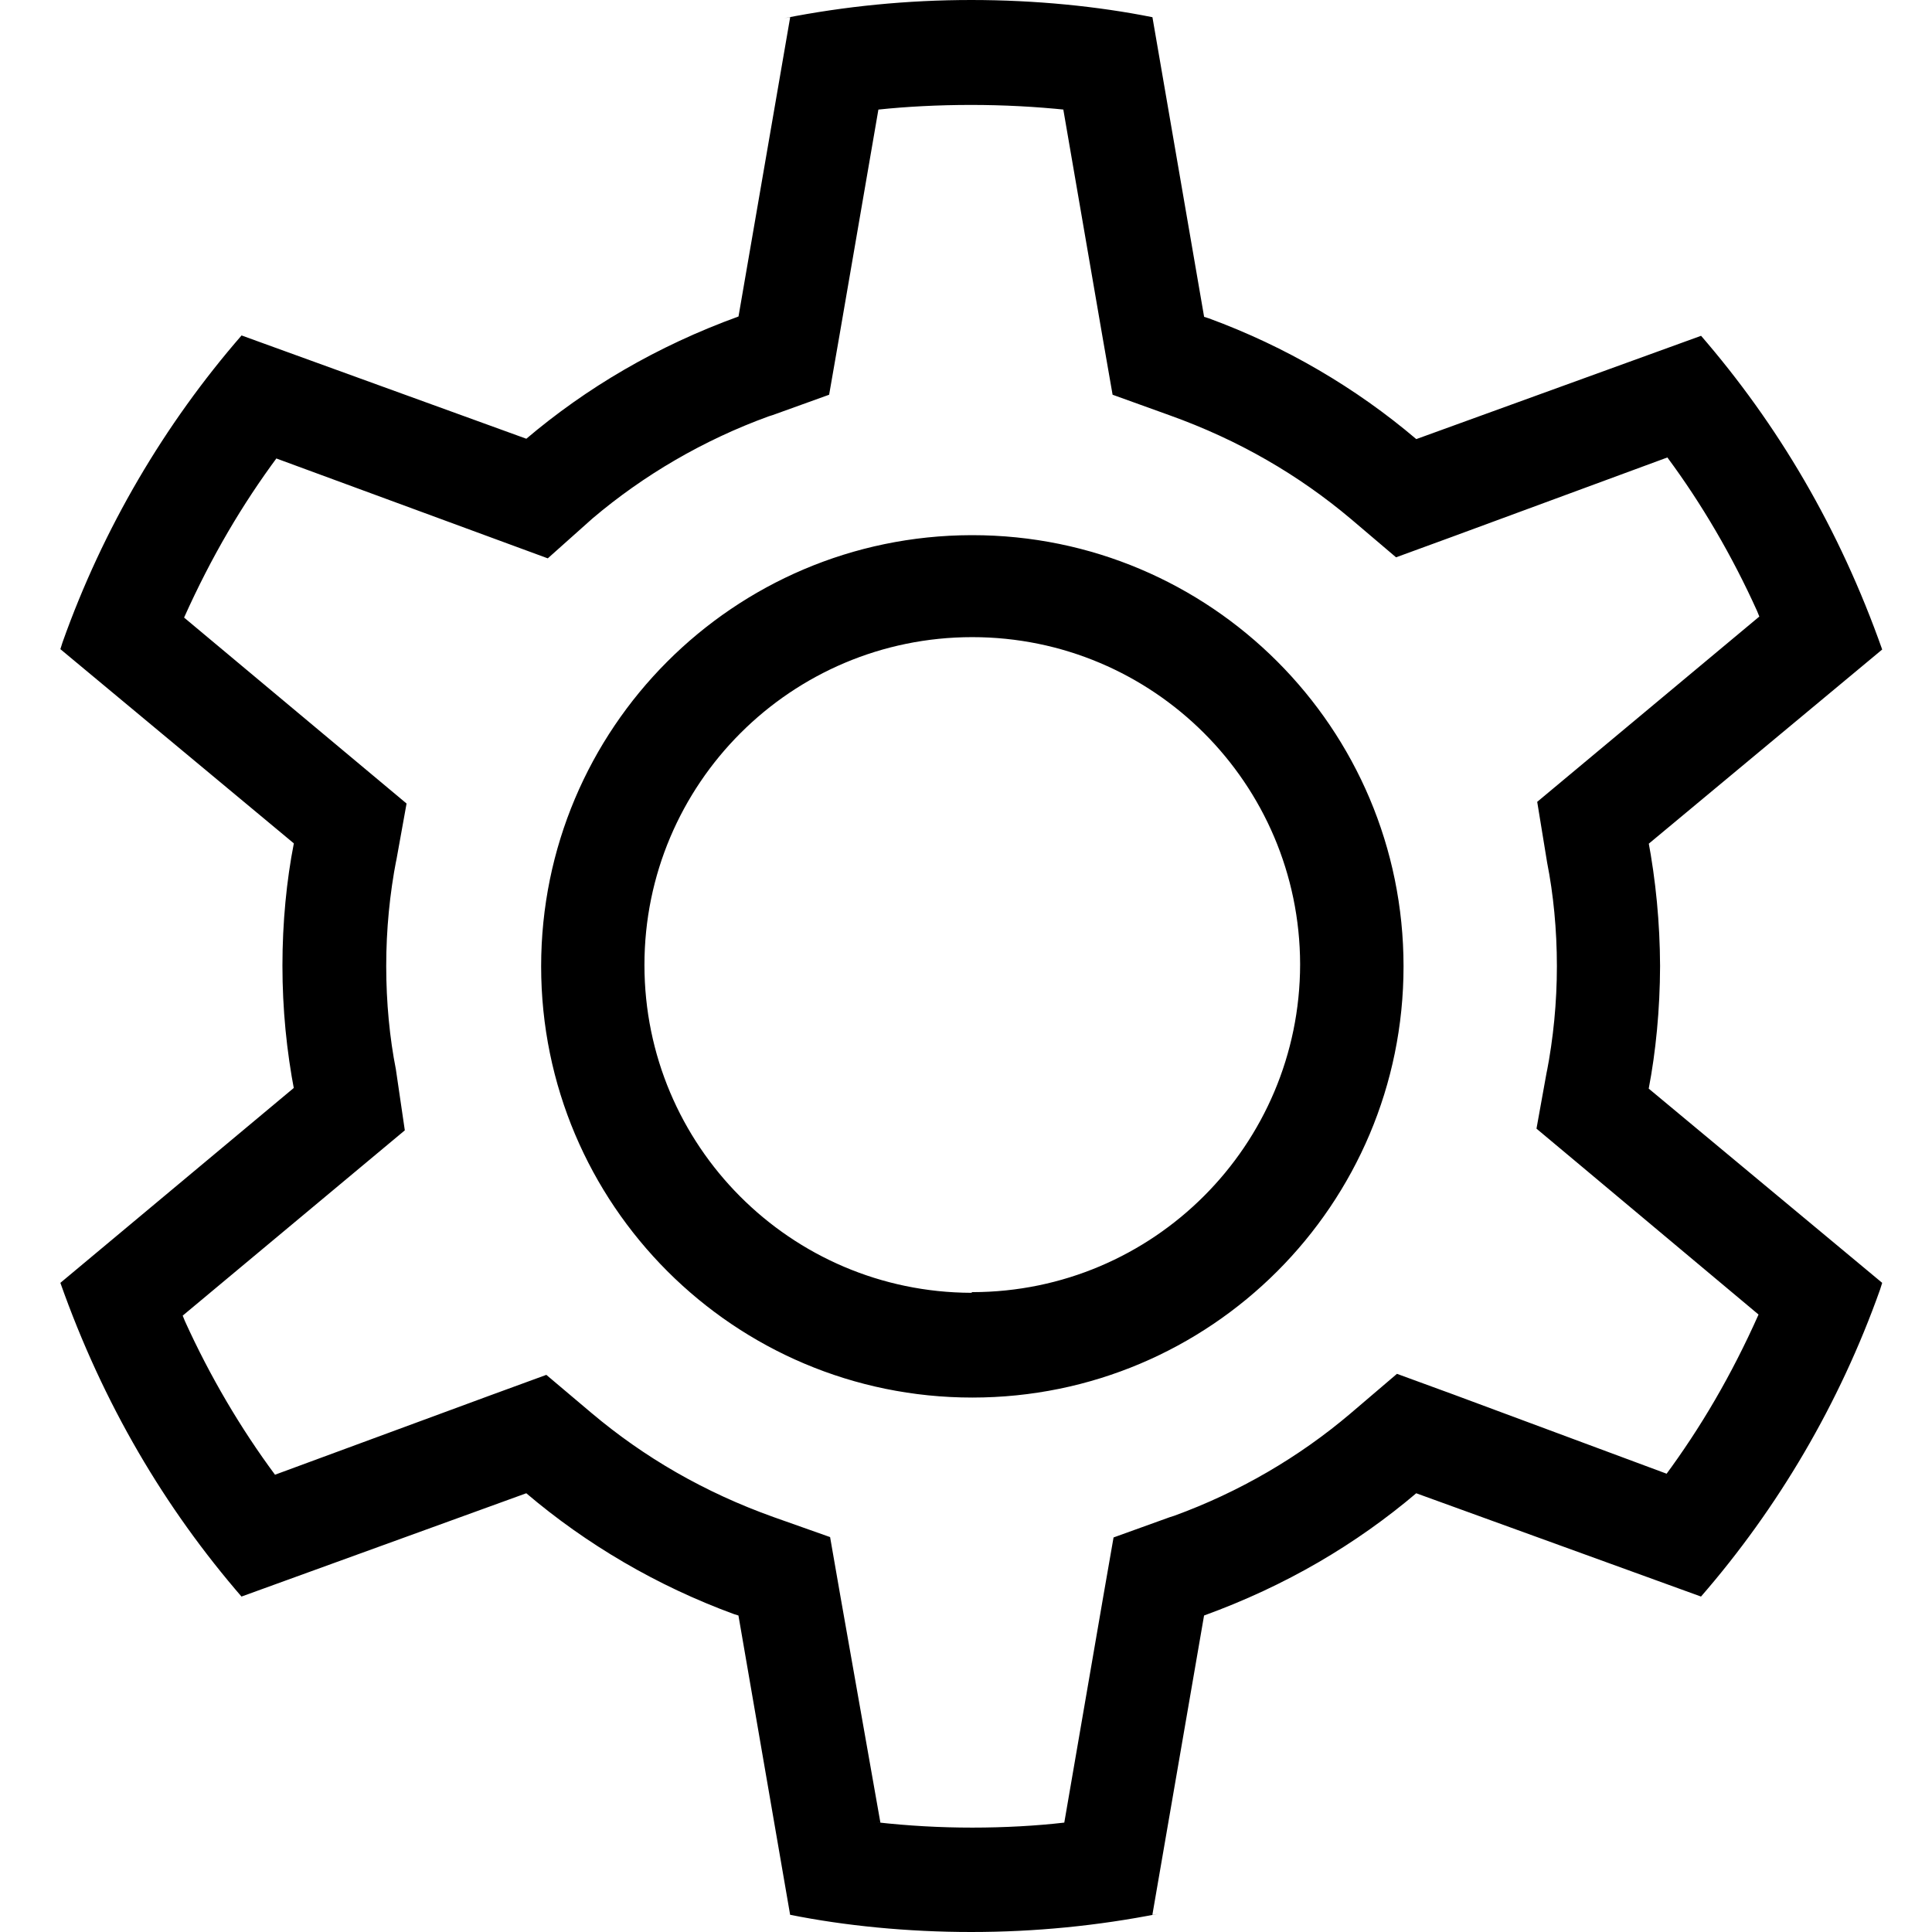 <!-- Generated by IcoMoon.io -->
<svg version="1.1" xmlns="http://www.w3.org/2000/svg" width="32" height="32" viewBox="0 0 32 32">
<title>zarzadzaj_kontem</title>
<path d="M27.496 16c-0.003-0.718-0.071-1.418-0.199-2.096l0.011 0.071 3.867-3.217c-0.708-2.003-1.728-3.73-3.017-5.216l0.017 0.020-4.717 1.711c-0.997-0.847-2.163-1.533-3.435-2l-0.079-0.025-0.856-4.963c-0.902-0.181-1.939-0.285-3-0.285s-2.098 0.104-3.101 0.302l0.101-0.017-0.856 4.957c-1.351 0.491-2.517 1.178-3.53 2.038l0.016-0.013-4.717-1.711c-1.274 1.466-2.294 3.193-2.966 5.085l-0.035 0.111 3.867 3.217c-0.12 0.609-0.189 1.309-0.189 2.025s0.069 1.416 0.2 2.094l-0.011-0.069-3.867 3.229c0.708 2.003 1.728 3.73 3.017 5.216l-0.017-0.020 4.717-1.711c0.997 0.847 2.163 1.533 3.435 2l0.079 0.025 0.856 4.957c0.902 0.181 1.939 0.285 3 0.285s2.098-0.104 3.101-0.302l-0.101 0.017 0.856-4.957c1.351-0.491 2.517-1.177 3.53-2.038l-0.016 0.013 4.717 1.711c1.274-1.466 2.294-3.193 2.966-5.085l0.035-0.111-3.867-3.217c0.117-0.609 0.186-1.311 0.188-2.028v-0.002zM29.127 21.773c-0.449 1.007-0.958 1.873-1.55 2.674l0.027-0.038-3.531-1.312-0.935-0.342-0.776 0.662c-0.846 0.717-1.836 1.297-2.916 1.69l-0.067 0.021-0.935 0.337-0.171 0.981-0.645 3.742c-0.457 0.053-0.986 0.083-1.523 0.083s-1.066-0.030-1.587-0.089l0.064 0.006-0.662-3.748-0.171-0.981-0.935-0.331c-1.153-0.412-2.149-0.993-3.015-1.723l0.014 0.012-0.764-0.645-0.935 0.342-3.559 1.312c-0.566-0.763-1.077-1.628-1.493-2.546l-0.036-0.089 3.679-3.069-0.148-1.010c-0.102-0.514-0.16-1.106-0.16-1.711s0.058-1.197 0.169-1.769l-0.009 0.058 0.177-0.981-3.685-3.080c0.452-1.007 0.962-1.873 1.556-2.673l-0.027 0.038 4.495 1.654 0.742-0.662c0.846-0.717 1.836-1.297 2.916-1.69l0.067-0.021 0.935-0.337 0.171-0.981 0.645-3.742c0.459-0.049 0.992-0.077 1.532-0.077s1.072 0.028 1.597 0.083l-0.066-0.006 0.645 3.742 0.171 0.981 0.935 0.337c1.154 0.412 2.149 0.993 3.015 1.723l-0.014-0.012 0.759 0.645 0.935-0.342 3.559-1.312c0.565 0.762 1.073 1.628 1.487 2.546l0.036 0.089-3.679 3.069 0.165 1.010c0.102 0.514 0.161 1.106 0.161 1.711s-0.059 1.197-0.17 1.769l0.009-0.058-0.177 0.981 0.764 0.639zM16.087 8.864c-3.937 0.010-7.124 3.203-7.124 7.142 0 3.944 3.197 7.142 7.142 7.142s7.142-3.197 7.142-7.142v0c0 0 0 0 0 0 0-3.944-3.197-7.142-7.142-7.142-0.006 0-0.012 0-0.018 0h0.001zM16.087 21.413c-2.992-0.010-5.413-2.437-5.413-5.43 0-2.999 2.431-5.43 5.43-5.43 2.995 0 5.424 2.425 5.43 5.418v0.001c-0.003 2.998-2.433 5.427-5.43 5.43v0z"></path>
</svg>

